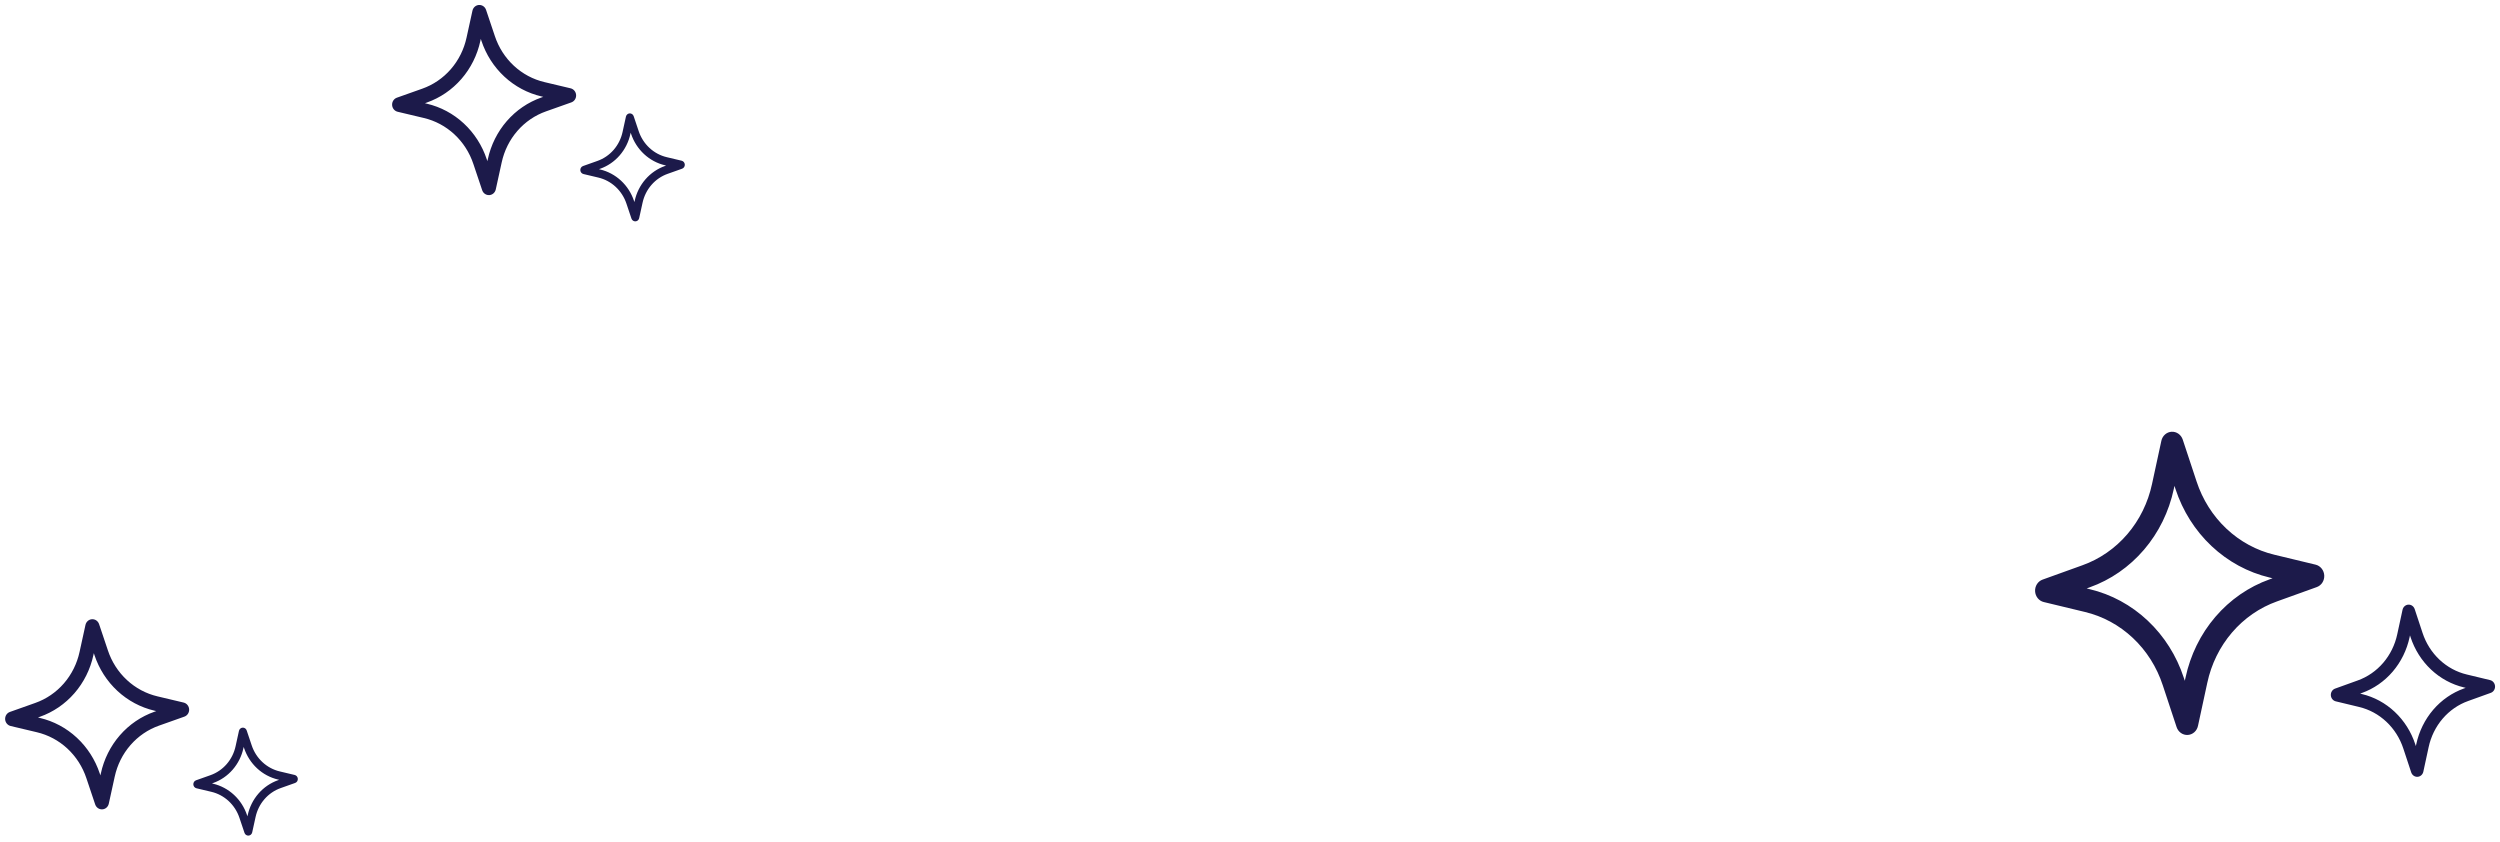 <svg width="407" height="137" viewBox="0 0 407 137" fill="none" xmlns="http://www.w3.org/2000/svg">
<path d="M356.164 119.65C355.77 119.672 355.381 119.558 355.053 119.327C354.726 119.096 354.479 118.759 354.35 118.369L352.102 111.569C351.134 108.61 349.459 105.958 347.237 103.866C345.015 101.775 342.32 100.314 339.411 99.624L332.723 98.012C332.338 97.92 331.993 97.698 331.739 97.382C331.485 97.066 331.335 96.671 331.313 96.259C331.291 95.847 331.398 95.439 331.617 95.096C331.836 94.754 332.156 94.496 332.528 94.362L339.007 92.029C341.826 91.025 344.35 89.278 346.337 86.956C348.324 84.634 349.708 81.815 350.356 78.767L351.87 71.761C351.957 71.359 352.167 70.997 352.468 70.732C352.768 70.466 353.144 70.311 353.537 70.29C353.93 70.268 354.32 70.382 354.647 70.612C354.975 70.844 355.222 71.18 355.351 71.57L357.599 78.37C358.567 81.329 360.242 83.981 362.464 86.072C364.686 88.163 367.381 89.624 370.29 90.315L376.978 91.926C377.363 92.019 377.708 92.24 377.962 92.557C378.216 92.873 378.366 93.267 378.388 93.68C378.41 94.092 378.303 94.5 378.084 94.842C377.865 95.184 377.545 95.442 377.173 95.576L370.694 97.909C367.875 98.914 365.351 100.661 363.364 102.983C361.377 105.305 359.993 108.124 359.345 111.172L357.831 118.178C357.744 118.58 357.535 118.942 357.234 119.208C356.933 119.473 356.557 119.629 356.164 119.65ZM339.713 95.799L340.204 95.919C343.715 96.753 346.967 98.516 349.648 101.04C352.33 103.564 354.352 106.764 355.521 110.335L355.687 110.834L355.801 110.32C356.584 106.642 358.254 103.239 360.652 100.437C363.05 97.635 366.096 95.527 369.498 94.314L369.973 94.141L369.482 94.02C365.971 93.186 362.719 91.423 360.038 88.899C357.357 86.376 355.335 83.175 354.166 79.604L354.006 79.1L353.893 79.614C353.11 83.292 351.44 86.695 349.041 89.497C346.643 92.299 343.598 94.407 340.195 95.62L339.713 95.799Z" fill="#1C1A4A"/>
<path d="M393.572 126.466C393.349 126.478 393.128 126.414 392.942 126.283C392.756 126.151 392.616 125.96 392.542 125.738L391.266 121.877C390.716 120.196 389.765 118.69 388.503 117.503C387.241 116.315 385.711 115.486 384.059 115.093L380.26 114.178C380.042 114.126 379.846 114 379.702 113.82C379.557 113.641 379.473 113.417 379.46 113.183C379.448 112.949 379.508 112.717 379.633 112.522C379.757 112.328 379.939 112.182 380.15 112.106L383.829 110.781C385.43 110.21 386.863 109.218 387.992 107.9C389.12 106.581 389.906 104.98 390.274 103.249L391.134 99.271C391.183 99.042 391.302 98.837 391.473 98.686C391.644 98.536 391.857 98.447 392.081 98.435C392.304 98.423 392.525 98.487 392.711 98.618C392.897 98.75 393.037 98.941 393.111 99.162L394.387 103.024C394.937 104.704 395.888 106.21 397.15 107.398C398.412 108.585 399.942 109.415 401.594 109.807L405.393 110.722C405.611 110.775 405.807 110.901 405.951 111.08C406.095 111.26 406.18 111.484 406.193 111.718C406.205 111.952 406.145 112.184 406.02 112.378C405.896 112.572 405.714 112.719 405.503 112.795L401.824 114.12C400.223 114.69 398.79 115.682 397.661 117.001C396.533 118.32 395.747 119.921 395.379 121.651L394.519 125.63C394.47 125.859 394.351 126.064 394.18 126.215C394.009 126.366 393.796 126.454 393.572 126.466ZM384.23 112.921L384.509 112.99C386.503 113.463 388.35 114.464 389.872 115.898C391.395 117.331 392.543 119.148 393.207 121.176L393.302 121.459L393.366 121.168C393.811 119.079 394.759 117.147 396.121 115.555C397.483 113.964 399.212 112.767 401.145 112.078L401.414 111.98L401.136 111.911C399.142 111.438 397.295 110.437 395.772 109.003C394.25 107.57 393.101 105.753 392.438 103.725L392.347 103.438L392.283 103.73C391.838 105.819 390.889 107.751 389.528 109.343C388.166 110.934 386.436 112.131 384.504 112.82L384.23 112.921Z" fill="#1C1A4A"/>
<g clip-path="url(#clip0_49_1982)">
<path d="M79.65 31.764C79.399 31.777 79.151 31.706 78.943 31.561C78.735 31.416 78.578 31.205 78.496 30.96L77.065 26.696C76.449 24.84 75.383 23.177 73.969 21.866C72.555 20.554 70.84 19.638 68.989 19.205L64.733 18.194C64.488 18.136 64.268 17.997 64.107 17.799C63.945 17.601 63.85 17.353 63.836 17.095C63.822 16.836 63.89 16.58 64.029 16.366C64.169 16.151 64.372 15.989 64.609 15.905L68.732 14.442C70.526 13.812 72.132 12.717 73.396 11.261C74.661 9.804 75.541 8.036 75.954 6.125L76.917 1.731C76.973 1.479 77.106 1.253 77.298 1.086C77.489 0.92 77.728 0.822 77.978 0.809C78.228 0.795 78.476 0.866 78.685 1.011C78.893 1.156 79.05 1.367 79.132 1.612L80.563 5.876C81.179 7.732 82.245 9.395 83.659 10.706C85.073 12.018 86.788 12.934 88.639 13.367L92.895 14.378C93.14 14.436 93.359 14.575 93.521 14.773C93.683 14.971 93.778 15.219 93.792 15.477C93.806 15.736 93.738 15.992 93.599 16.206C93.459 16.421 93.256 16.582 93.019 16.667L88.896 18.13C87.102 18.76 85.496 19.855 84.232 21.311C82.967 22.767 82.087 24.535 81.674 26.447L80.711 30.84C80.656 31.093 80.522 31.32 80.331 31.486C80.139 31.653 79.9 31.75 79.65 31.764ZM69.181 16.806L69.493 16.882C71.728 17.404 73.797 18.51 75.504 20.093C77.21 21.676 78.497 23.683 79.24 25.922L79.347 26.235L79.419 25.913C79.917 23.606 80.98 21.472 82.506 19.715C84.032 17.957 85.97 16.635 88.135 15.875L88.437 15.766L88.125 15.691C85.891 15.168 83.822 14.062 82.115 12.479C80.409 10.897 79.122 8.89 78.378 6.65L78.276 6.334L78.205 6.656C77.706 8.963 76.643 11.097 75.117 12.854C73.591 14.611 71.653 15.934 69.488 16.694L69.181 16.806Z" fill="#1C1A4A"/>
<path d="M103.455 36.038C103.313 36.046 103.172 36.005 103.054 35.923C102.936 35.841 102.846 35.721 102.8 35.582L101.987 33.16C101.637 32.106 101.032 31.162 100.229 30.417C99.426 29.672 98.452 29.152 97.401 28.906L94.984 28.332C94.845 28.299 94.72 28.22 94.628 28.108C94.537 27.995 94.483 27.855 94.475 27.708C94.467 27.561 94.505 27.416 94.585 27.294C94.664 27.172 94.779 27.08 94.914 27.032L97.255 26.201C98.274 25.844 99.186 25.222 99.904 24.395C100.622 23.568 101.122 22.564 101.356 21.478L101.903 18.983C101.935 18.84 102.011 18.711 102.119 18.617C102.228 18.522 102.364 18.467 102.506 18.459C102.648 18.452 102.789 18.492 102.907 18.574C103.025 18.657 103.115 18.776 103.161 18.915L103.974 21.337C104.324 22.391 104.929 23.335 105.732 24.08C106.535 24.825 107.509 25.345 108.56 25.591L110.977 26.165C111.116 26.198 111.241 26.277 111.333 26.389C111.424 26.502 111.478 26.642 111.486 26.789C111.494 26.936 111.456 27.081 111.377 27.203C111.297 27.325 111.182 27.417 111.047 27.465L108.706 28.296C107.687 28.653 106.775 29.275 106.057 30.102C105.339 30.929 104.839 31.933 104.605 33.019L104.058 35.514C104.026 35.657 103.951 35.786 103.842 35.88C103.733 35.975 103.597 36.03 103.455 36.038ZM97.51 27.544L97.688 27.587C98.956 27.884 100.132 28.512 101.101 29.41C102.07 30.309 102.8 31.449 103.223 32.721L103.283 32.898L103.324 32.715C103.607 31.405 104.21 30.194 105.077 29.196C105.944 28.198 107.044 27.447 108.274 27.015L108.446 26.953L108.268 26.91C106.999 26.614 105.824 25.986 104.855 25.087C103.886 24.188 103.156 23.048 102.733 21.776L102.675 21.597L102.634 21.78C102.352 23.09 101.748 24.302 100.881 25.3C100.015 26.298 98.914 27.048 97.684 27.48L97.51 27.544Z" fill="#1C1A4A"/>
</g>
<g clip-path="url(#clip1_49_1982)">
<path d="M16.65 131.764C16.399 131.777 16.151 131.706 15.943 131.561C15.735 131.416 15.578 131.205 15.495 130.96L14.065 126.695C13.449 124.84 12.383 123.177 10.969 121.865C9.555 120.554 7.84 119.638 5.989 119.205L1.732 118.194C1.488 118.136 1.268 117.997 1.107 117.799C0.945 117.6 0.85 117.353 0.836 117.095C0.822 116.836 0.89 116.58 1.029 116.365C1.169 116.151 1.372 115.989 1.609 115.905L5.732 114.442C7.526 113.812 9.132 112.717 10.396 111.261C11.661 109.804 12.541 108.036 12.954 106.125L13.917 101.731C13.973 101.479 14.106 101.253 14.298 101.086C14.489 100.92 14.728 100.822 14.978 100.809C15.228 100.795 15.476 100.866 15.685 101.011C15.893 101.156 16.05 101.367 16.132 101.612L17.563 105.876C18.179 107.732 19.245 109.395 20.659 110.706C22.073 112.018 23.788 112.934 25.639 113.367L29.895 114.377C30.14 114.436 30.36 114.574 30.521 114.773C30.683 114.971 30.778 115.218 30.792 115.477C30.806 115.736 30.738 115.991 30.599 116.206C30.459 116.421 30.256 116.582 30.019 116.667L25.896 118.129C24.102 118.76 22.496 119.855 21.232 121.311C19.967 122.767 19.087 124.535 18.674 126.447L17.711 130.84C17.655 131.093 17.522 131.319 17.331 131.486C17.139 131.653 16.9 131.75 16.65 131.764ZM6.181 116.806L6.494 116.881C8.728 117.404 10.797 118.51 12.504 120.093C14.21 121.676 15.497 123.683 16.24 125.922L16.347 126.235L16.419 125.912C16.917 123.606 17.98 121.472 19.506 119.715C21.032 117.957 22.97 116.635 25.135 115.875L25.437 115.766L25.125 115.691C22.891 115.168 20.822 114.062 19.115 112.479C17.409 110.896 16.122 108.89 15.378 106.65L15.277 106.334L15.205 106.656C14.706 108.963 13.643 111.097 12.117 112.854C10.591 114.611 8.653 115.933 6.488 116.694L6.181 116.806Z" fill="#1C1A4A"/>
<path d="M40.455 136.038C40.313 136.046 40.172 136.005 40.054 135.923C39.935 135.841 39.846 135.721 39.8 135.582L38.987 133.16C38.637 132.106 38.032 131.162 37.229 130.417C36.426 129.672 35.452 129.152 34.401 128.906L31.984 128.332C31.845 128.299 31.72 128.22 31.628 128.108C31.537 127.995 31.483 127.855 31.475 127.708C31.467 127.561 31.505 127.416 31.584 127.294C31.664 127.172 31.779 127.08 31.914 127.032L34.255 126.202C35.274 125.844 36.186 125.222 36.904 124.395C37.622 123.568 38.122 122.564 38.356 121.478L38.903 118.983C38.935 118.84 39.011 118.711 39.119 118.617C39.228 118.522 39.364 118.467 39.506 118.459C39.648 118.452 39.789 118.492 39.907 118.574C40.025 118.657 40.115 118.776 40.161 118.915L40.974 121.337C41.324 122.391 41.929 123.335 42.732 124.08C43.535 124.825 44.509 125.345 45.56 125.591L47.977 126.165C48.116 126.198 48.241 126.277 48.333 126.389C48.424 126.502 48.478 126.642 48.486 126.789C48.494 126.936 48.456 127.081 48.377 127.203C48.297 127.325 48.182 127.417 48.047 127.465L45.706 128.296C44.687 128.653 43.775 129.275 43.057 130.102C42.339 130.929 41.839 131.933 41.605 133.019L41.058 135.514C41.026 135.657 40.95 135.786 40.842 135.881C40.733 135.975 40.597 136.03 40.455 136.038ZM34.51 127.544L34.688 127.587C35.956 127.884 37.132 128.512 38.101 129.41C39.07 130.309 39.8 131.449 40.223 132.721L40.283 132.898L40.324 132.715C40.607 131.406 41.21 130.194 42.077 129.196C42.944 128.198 44.044 127.447 45.274 127.015L45.446 126.953L45.268 126.911C43.999 126.614 42.824 125.986 41.855 125.087C40.886 124.188 40.156 123.048 39.733 121.777L39.675 121.597L39.634 121.78C39.352 123.09 38.748 124.302 37.881 125.3C37.015 126.298 35.914 127.048 34.684 127.48L34.51 127.544Z" fill="#1C1A4A"/>
</g>
<defs>
<clipPath id="clip0_49_1982">
<rect width="49" height="37" fill="white" transform="translate(63)"/>
</clipPath>
<clipPath id="clip1_49_1982">
<rect width="49" height="37" fill="white" transform="translate(0 100)"/>
</clipPath>
</defs>
</svg>
